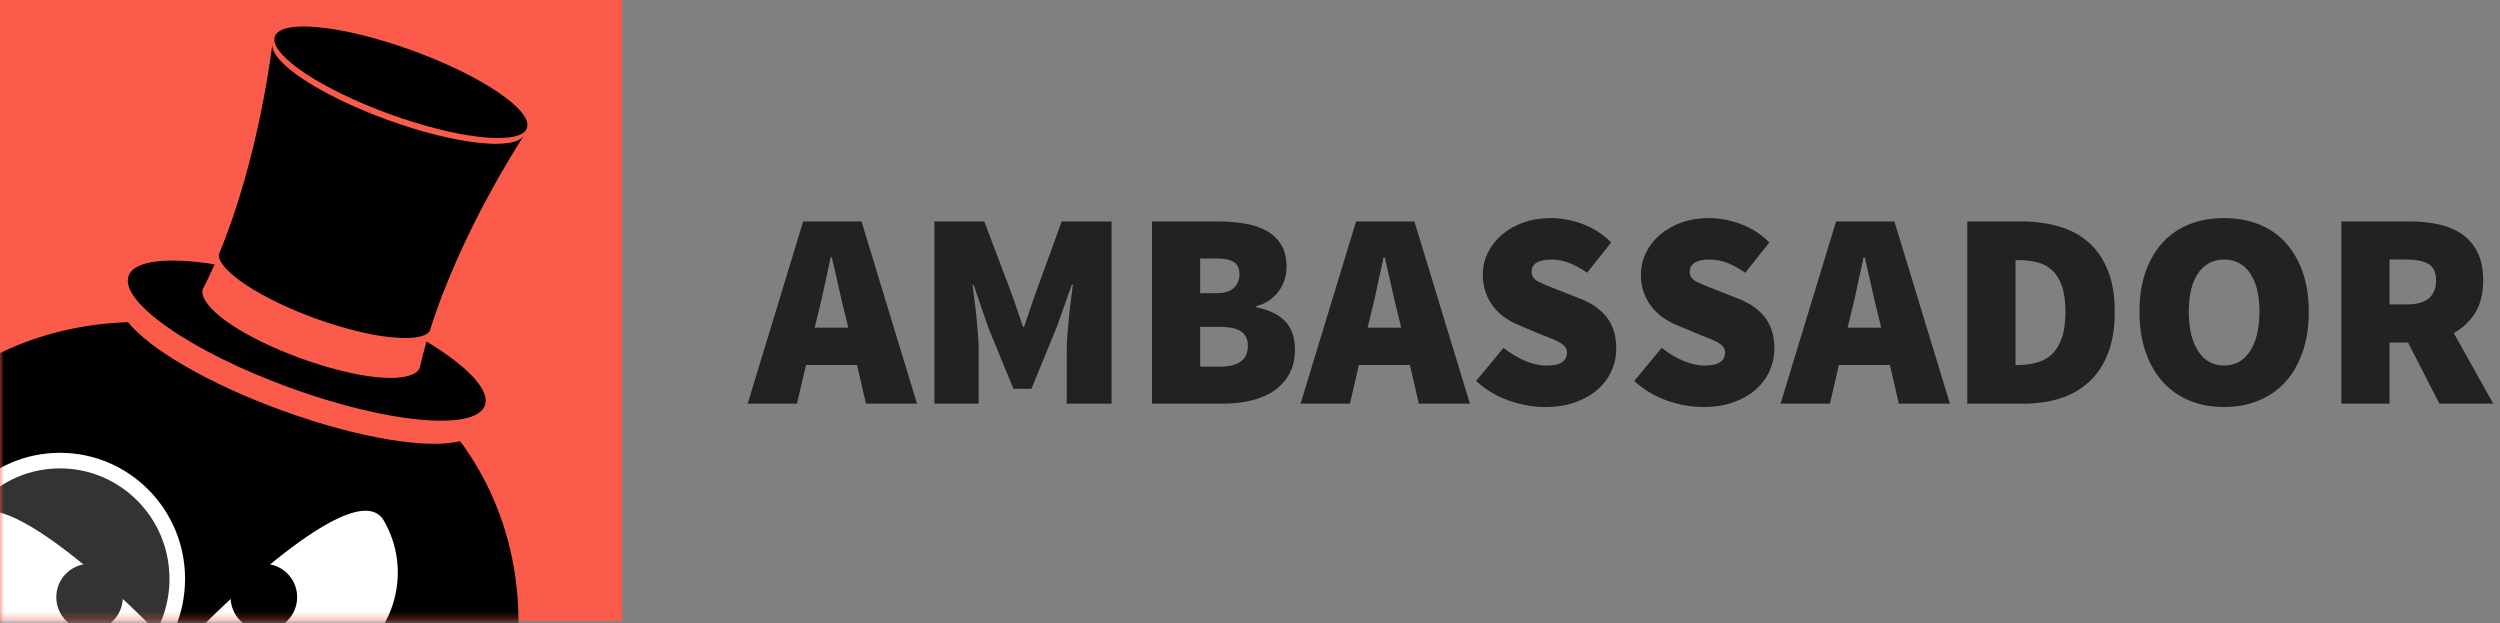 <svg xmlns="http://www.w3.org/2000/svg" xmlns:xlink="http://www.w3.org/1999/xlink" width="321" height="80" version="1.1" viewBox="0 0 321 80"><rect x="0" y="0" width="321" height="80" fill="#808080" stroke="none"/><title>ambassador logo@1x</title><desc>Created with Sketch.</desc><defs><rect id="path-1" width="79.887" height="79.734" x="0" y="0"/></defs><g id="Page-1" fill="none" fill-rule="evenodd" stroke="none" stroke-width="1"><g id="ambassador-logo"><path id="Ambassador" fill="#222" d="M108.924,42.076 L108.528,40.456 C108.24,39.328 107.952,38.104 107.664,36.784 C107.376,35.464 107.088,34.216 106.8,33.04 L106.656,33.04 C106.392,34.24 106.122,35.494 105.846,36.802 C105.57,38.11 105.288,39.328 105,40.456 L104.604,42.076 L108.924,42.076 Z M110.04,46.864 L103.488,46.864 L102.336,51.832 L96,51.832 L103.128,28.432 L110.616,28.432 L117.744,51.832 L111.192,51.832 L110.04,46.864 Z M119.976,28.432 L126.384,28.432 L130.056,38.152 L131.352,41.968 L131.496,41.968 L132.792,38.152 L136.32,28.432 L142.728,28.432 L142.728,51.832 L136.968,51.832 L136.968,44.92 C136.968,44.32 136.998,43.66 137.058,42.94 C137.118,42.22 137.184,41.482 137.256,40.726 C137.328,39.97 137.412,39.232 137.508,38.512 C137.604,37.792 137.688,37.144 137.76,36.568 L137.616,36.568 L135.672,42.04 L132.432,49.924 L130.128,49.924 L126.888,42.04 L125.016,36.568 L124.872,36.568 C124.944,37.144 125.028,37.792 125.124,38.512 C125.22,39.232 125.304,39.97 125.376,40.726 C125.448,41.482 125.514,42.22 125.574,42.94 C125.634,43.66 125.664,44.32 125.664,44.92 L125.664,51.832 L119.976,51.832 L119.976,28.432 Z M147.912,28.432 L156.336,28.432 C157.56,28.432 158.712,28.522 159.792,28.702 C160.872,28.882 161.808,29.188 162.6,29.62 C163.392,30.052 164.022,30.646 164.49,31.402 C164.958,32.158 165.192,33.112 165.192,34.264 C165.192,34.768 165.12,35.278 164.976,35.794 C164.832,36.31 164.598,36.802 164.274,37.27 C163.95,37.738 163.542,38.152 163.05,38.512 C162.558,38.872 161.976,39.136 161.304,39.304 L161.304,39.448 C162.96,39.784 164.202,40.39 165.03,41.266 C165.858,42.142 166.272,43.36 166.272,44.92 C166.272,46.12 166.026,47.158 165.534,48.034 C165.042,48.91 164.382,49.63 163.554,50.194 C162.726,50.758 161.748,51.172 160.62,51.436 C159.492,51.7 158.304,51.832 157.056,51.832 L147.912,51.832 L147.912,28.432 Z M156.192,37.648 C157.2,37.648 157.944,37.42 158.424,36.964 C158.904,36.508 159.144,35.92 159.144,35.2 C159.144,34.48 158.904,33.964 158.424,33.652 C157.944,33.34 157.2,33.184 156.192,33.184 L154.104,33.184 L154.104,37.648 L156.192,37.648 Z M156.624,47.08 C159.024,47.08 160.224,46.192 160.224,44.416 C160.224,43.552 159.93,42.928 159.342,42.544 C158.754,42.16 157.848,41.968 156.624,41.968 L154.104,41.968 L154.104,47.08 L156.624,47.08 Z M179.916,42.076 L179.52,40.456 C179.232,39.328 178.944,38.104 178.656,36.784 C178.368,35.464 178.08,34.216 177.792,33.04 L177.648,33.04 C177.384,34.24 177.114,35.494 176.838,36.802 C176.562,38.11 176.28,39.328 175.992,40.456 L175.596,42.076 L179.916,42.076 Z M181.032,46.864 L174.48,46.864 L173.328,51.832 L166.992,51.832 L174.12,28.432 L181.608,28.432 L188.736,51.832 L182.184,51.832 L181.032,46.864 Z M193.056,44.668 C193.896,45.34 194.802,45.886 195.774,46.306 C196.746,46.726 197.664,46.936 198.528,46.936 C199.464,46.936 200.142,46.792 200.562,46.504 C200.982,46.216 201.192,45.808 201.192,45.28 C201.192,44.992 201.12,44.752 200.976,44.56 C200.832,44.368 200.622,44.188 200.346,44.02 C200.07,43.852 199.74,43.69 199.356,43.534 C198.972,43.378 198.528,43.204 198.024,43.012 L195.108,41.788 C194.484,41.548 193.884,41.23 193.308,40.834 C192.732,40.438 192.228,39.97 191.796,39.43 C191.364,38.89 191.022,38.272 190.77,37.576 C190.518,36.88 190.392,36.112 190.392,35.272 C190.392,34.264 190.608,33.322 191.04,32.446 C191.472,31.57 192.072,30.802 192.84,30.142 C193.608,29.482 194.526,28.96 195.594,28.576 C196.662,28.192 197.832,28 199.104,28 C200.448,28 201.81,28.252 203.19,28.756 C204.57,29.26 205.8,30.052 206.88,31.132 L203.784,35.02 C202.992,34.468 202.23,34.048 201.498,33.76 C200.766,33.472 199.968,33.328 199.104,33.328 C198.336,33.328 197.736,33.46 197.304,33.724 C196.872,33.988 196.656,34.384 196.656,34.912 C196.656,35.464 196.962,35.89 197.574,36.19 C198.186,36.49 199.032,36.844 200.112,37.252 L202.956,38.368 C204.42,38.944 205.548,39.748 206.34,40.78 C207.132,41.812 207.528,43.144 207.528,44.776 C207.528,45.76 207.324,46.708 206.916,47.62 C206.508,48.532 205.914,49.33 205.134,50.014 C204.354,50.698 203.4,51.244 202.272,51.652 C201.144,52.06 199.848,52.264 198.384,52.264 C196.896,52.264 195.366,51.994 193.794,51.454 C192.222,50.914 190.8,50.068 189.528,48.916 L193.056,44.668 Z M213.36,44.668 C214.2,45.34 215.106,45.886 216.078,46.306 C217.05,46.726 217.968,46.936 218.832,46.936 C219.768,46.936 220.446,46.792 220.866,46.504 C221.286,46.216 221.496,45.808 221.496,45.28 C221.496,44.992 221.424,44.752 221.28,44.56 C221.136,44.368 220.926,44.188 220.65,44.02 C220.374,43.852 220.044,43.69 219.66,43.534 C219.276,43.378 218.832,43.204 218.328,43.012 L215.412,41.788 C214.788,41.548 214.188,41.23 213.612,40.834 C213.036,40.438 212.532,39.97 212.1,39.43 C211.668,38.89 211.326,38.272 211.074,37.576 C210.822,36.88 210.696,36.112 210.696,35.272 C210.696,34.264 210.912,33.322 211.344,32.446 C211.776,31.57 212.376,30.802 213.144,30.142 C213.912,29.482 214.83,28.96 215.898,28.576 C216.966,28.192 218.136,28 219.408,28 C220.752,28 222.114,28.252 223.494,28.756 C224.874,29.26 226.104,30.052 227.184,31.132 L224.088,35.02 C223.296,34.468 222.534,34.048 221.802,33.76 C221.07,33.472 220.272,33.328 219.408,33.328 C218.64,33.328 218.04,33.46 217.608,33.724 C217.176,33.988 216.96,34.384 216.96,34.912 C216.96,35.464 217.266,35.89 217.878,36.19 C218.49,36.49 219.336,36.844 220.416,37.252 L223.26,38.368 C224.724,38.944 225.852,39.748 226.644,40.78 C227.436,41.812 227.832,43.144 227.832,44.776 C227.832,45.76 227.628,46.708 227.22,47.62 C226.812,48.532 226.218,49.33 225.438,50.014 C224.658,50.698 223.704,51.244 222.576,51.652 C221.448,52.06 220.152,52.264 218.688,52.264 C217.2,52.264 215.67,51.994 214.098,51.454 C212.526,50.914 211.104,50.068 209.832,48.916 L213.36,44.668 Z M241.548,42.076 L241.152,40.456 C240.864,39.328 240.576,38.104 240.288,36.784 C240,35.464 239.712,34.216 239.424,33.04 L239.28,33.04 C239.016,34.24 238.746,35.494 238.47,36.802 C238.194,38.11 237.912,39.328 237.624,40.456 L237.228,42.076 L241.548,42.076 Z M242.664,46.864 L236.112,46.864 L234.96,51.832 L228.624,51.832 L235.752,28.432 L243.24,28.432 L250.368,51.832 L243.816,51.832 L242.664,46.864 Z M252.6,28.432 L259.512,28.432 C261.288,28.432 262.914,28.648 264.39,29.08 C265.866,29.512 267.132,30.196 268.188,31.132 C269.244,32.068 270.066,33.268 270.654,34.732 C271.242,36.196 271.536,37.96 271.536,40.024 C271.536,42.088 271.248,43.864 270.672,45.352 C270.096,46.84 269.286,48.064 268.242,49.024 C267.198,49.984 265.962,50.692 264.534,51.148 C263.106,51.604 261.552,51.832 259.872,51.832 L252.6,51.832 L252.6,28.432 Z M259.152,46.864 C259.992,46.864 260.784,46.762 261.528,46.558 C262.272,46.354 262.914,46 263.454,45.496 C263.994,44.992 264.42,44.296 264.732,43.408 C265.044,42.52 265.2,41.392 265.2,40.024 C265.2,38.656 265.044,37.54 264.732,36.676 C264.42,35.812 263.994,35.14 263.454,34.66 C262.914,34.18 262.272,33.85 261.528,33.67 C260.784,33.49 259.992,33.4 259.152,33.4 L258.792,33.4 L258.792,46.864 L259.152,46.864 Z M285.576,52.264 C283.944,52.264 282.462,51.988 281.13,51.436 C279.798,50.884 278.658,50.086 277.71,49.042 C276.762,47.998 276.024,46.714 275.496,45.19 C274.968,43.666 274.704,41.944 274.704,40.024 C274.704,38.104 274.968,36.394 275.496,34.894 C276.024,33.394 276.762,32.134 277.71,31.114 C278.658,30.094 279.798,29.32 281.13,28.792 C282.462,28.264 283.944,28 285.576,28 C287.184,28 288.66,28.264 290.004,28.792 C291.348,29.32 292.494,30.1 293.442,31.132 C294.39,32.164 295.128,33.424 295.656,34.912 C296.184,36.4 296.448,38.104 296.448,40.024 C296.448,41.944 296.184,43.666 295.656,45.19 C295.128,46.714 294.39,47.998 293.442,49.042 C292.494,50.086 291.348,50.884 290.004,51.436 C288.66,51.988 287.184,52.264 285.576,52.264 Z M285.576,46.936 C286.992,46.936 288.102,46.318 288.906,45.082 C289.71,43.846 290.112,42.16 290.112,40.024 C290.112,37.888 289.71,36.238 288.906,35.074 C288.102,33.91 286.992,33.328 285.576,33.328 C284.16,33.328 283.05,33.91 282.246,35.074 C281.442,36.238 281.04,37.888 281.04,40.024 C281.04,42.16 281.442,43.846 282.246,45.082 C283.05,46.318 284.16,46.936 285.576,46.936 Z M306.816,39.088 L309.048,39.088 C311.544,39.088 312.792,38.056 312.792,35.992 C312.792,34.984 312.474,34.288 311.838,33.904 C311.202,33.52 310.272,33.328 309.048,33.328 L306.816,33.328 L306.816,39.088 Z M313.224,51.832 L309.192,43.984 L306.816,43.984 L306.816,51.832 L300.624,51.832 L300.624,28.432 L309.48,28.432 C310.728,28.432 311.922,28.552 313.062,28.792 C314.202,29.032 315.198,29.44 316.05,30.016 C316.902,30.592 317.58,31.366 318.084,32.338 C318.588,33.31 318.84,34.528 318.84,35.992 C318.84,37.672 318.498,39.064 317.814,40.168 C317.13,41.272 316.212,42.136 315.06,42.76 L320.136,51.832 L313.224,51.832 Z"/><g id="front"><mask id="mask-2" fill="#fff"><use xlink:href="#path-1"/></mask><use id="Mask" fill="#FB5B4A" xlink:href="#path-1"/><g id="front-copy" mask="url(#mask-2)"><g id="Group-2"><g transform="translate(-44.772, -2.629)"><g id="Group-17-Copy-2" transform="translate(0, 43.972)"><g id="Group-16"><path id="Combined-Shape" fill="#000" d="M61.212,0.024 C63.937,3.452 71.522,7.919 80.996,11.367 C90.778,14.927 99.715,16.361 103.847,15.302 C109.524,22.941 112.323,32.862 111.038,43.704 L102.555,115.23 C101.124,127.3 90.123,137.084 77.971,137.084 L56.929,137.084 C44.783,137.084 33.778,127.308 32.345,115.23 L23.863,43.704 C21.059,20.059 37.689,0.799 61.212,0.024 Z M70.021,0 L72.212,0 C82.2,0 91.019,3.304 97.744,8.872 C96.986,10.89 90.14,10.256 82.435,7.452 C76.153,5.165 71.236,2.141 70.021,-5.38458167e-15 Z"/><g id="Group" transform="translate(32.699, 22.55)"><g id="Group-3" transform="translate(36.391, -0)"><path id="Oval-3-Copy-4" fill="#FFF" d="M15.966,22.259 C23.31,22.259 29.264,16.292 29.264,8.931 C29.264,1.571 2.667,8.931 2.667,8.931 C2.667,8.931 8.621,22.259 15.966,22.259 Z" transform="translate(15.966, 13.96) rotate(-30) translate(-15.966, -13.96)"/><ellipse id="Oval-3-Copy-5" cx="9.563" cy="12.78" fill="#000" rx="4.274" ry="4.284"/></g><g id="Group-3-Copy" transform="translate(16.937, 14.177) scale(-1, 1) translate(-16.937, -14.177) translate(0.735, -0)"><path id="Oval-3-Copy-4" fill="#FFF" d="M15.966,22.259 C23.31,22.259 29.264,16.292 29.264,8.931 C29.264,1.571 2.667,8.931 2.667,8.931 C2.667,8.931 8.621,22.259 15.966,22.259 Z" transform="translate(15.966, 13.96) rotate(-30) translate(-15.966, -13.96)"/><ellipse id="Oval-3-Copy-5" cx="9.563" cy="12.78" fill="#000" rx="4.274" ry="4.284"/></g></g></g></g><g id="Group" fill-rule="nonzero" transform="translate(90.336, 30.77) rotate(20) translate(-90.336, -30.77) translate(65.526, 7.479)"><path id="Shape" fill="#000" d="M38.831,34.906 C38.91,36.078 39.02,37.245 39.166,38.395 C39.166,40.557 32.533,42.309 24.351,42.309 C16.169,42.309 9.537,40.557 9.537,38.395 L9.537,38.395 C9.684,37.243 9.794,36.075 9.872,34.901 C3.883,36.071 0,37.947 0,40.063 C0,43.609 10.896,46.482 24.338,46.482 C37.78,46.482 48.676,43.609 48.676,40.063 C48.676,37.95 44.804,36.076 38.831,34.906 Z"/><path id="Shape" fill="#FB5B4A" d="M39.923,11.218 C39.462,13.509 33.564,15.331 24.351,15.331 C15.139,15.331 9.239,13.51 8.778,11.219 C8.778,11.219 10.578,25.304 9.945,38.998 C10.598,40.939 16.797,42.461 24.351,42.461 C31.907,42.461 38.106,40.939 38.757,38.997 C38.125,25.327 39.911,11.268 39.923,11.218 Z"/><path id="Shape-Copy" fill="#000" d="M41.546,5.764 C41.084,8.055 33.564,9.878 24.351,9.878 C15.139,9.878 7.617,8.056 7.155,5.766 C7.155,5.766 10.578,19.851 9.945,33.545 C10.598,35.485 16.797,37.007 24.351,37.007 C31.907,37.007 38.106,35.485 38.757,33.544 C38.125,19.873 41.534,5.814 41.546,5.764 Z"/><path id="Shape" fill="#000" d="M41.568,4.753 C41.568,4.826 41.562,4.898 41.547,4.97 C41.098,7.263 33.57,9.088 24.351,9.088 C15.139,9.088 7.617,7.266 7.156,4.976 C7.141,4.902 7.134,4.827 7.134,4.753 C7.134,2.359 14.843,0.418 24.351,0.418 C33.86,0.418 41.568,2.358 41.568,4.753 Z"/></g><ellipse id="Oval-10" cx="52.469" cy="76.95" fill="#FFF" fill-opacity=".2" stroke="#FFF" stroke-width="2" rx="15.065" ry="15.181"/><path id="Path-9" stroke="#FFF" stroke-width="2" d="M37.602,73.286 C37.602,73.286 33.295,82.575 40.75,100.138 C48.204,117.7 46.611,125.633 46.611,125.633"/></g></g></g></g></g></g></svg>